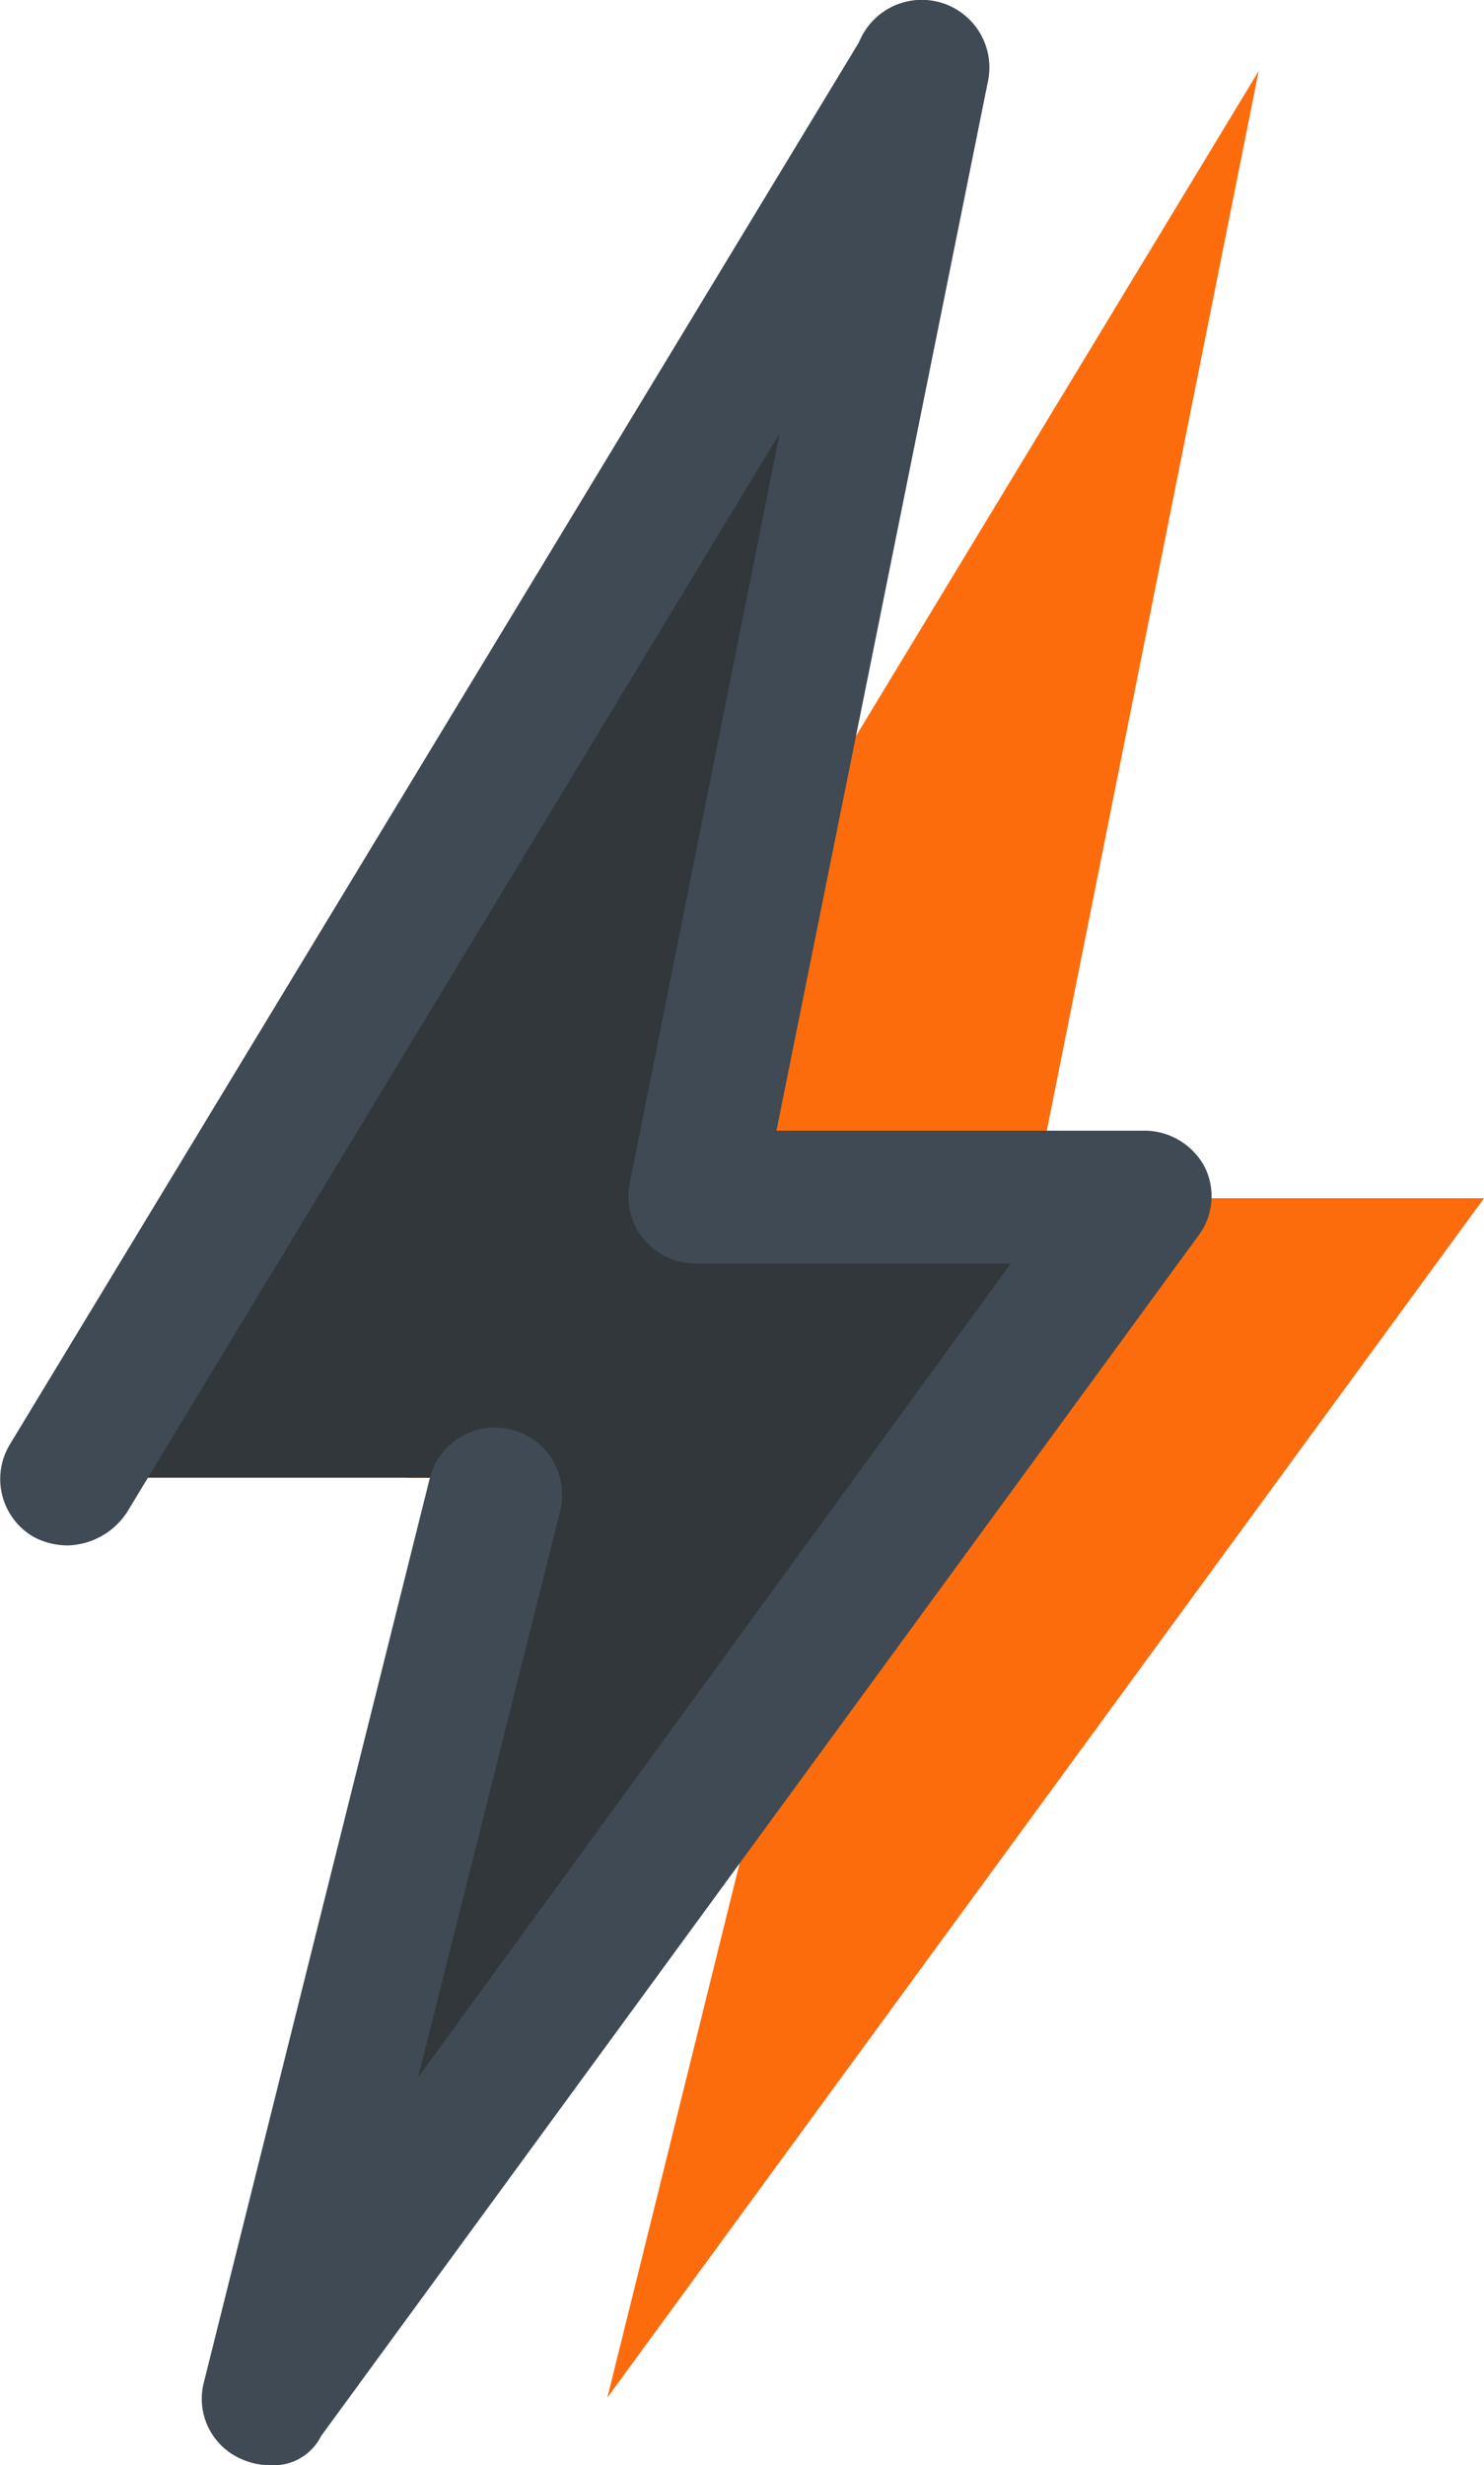 <svg xmlns="http://www.w3.org/2000/svg" width="52.348" height="86.925" viewBox="0 0 52.348 86.925">
  <g id="Group_76" data-name="Group 76" transform="translate(-39.705 -12.431)">
    <g id="Group_75" data-name="Group 75" transform="translate(39.705 12.431)">
      <path id="Path_18" data-name="Path 18" d="M63.963,66.266l30.048-49.6L86.062,56.409h15.9L71.037,98.7l8.029-32.433" transform="translate(-49.612 -14.159)" fill="#fd6c0c"/>
      <path id="Path_19" data-name="Path 19" d="M43.806,66.266l30.048-49.6L65.905,56.409H81.8L50.881,98.7,58.91,66.266" transform="translate(-41.38 -14.159)" fill="#32373b"/>
      <path id="Path_20" data-name="Path 20" d="M54.112,99.356a2.448,2.448,0,0,1-1.033-.238,2.311,2.311,0,0,1-1.272-2.7l7.949-31.8a2.372,2.372,0,1,1,4.611,1.113L59.359,85.683l20.907-28.7H69.137a2.366,2.366,0,0,1-2.305-2.862l7.949-39.747a2.385,2.385,0,1,1,4.69.874L72,52.3H84.956A2.412,2.412,0,0,1,87.1,53.568a2.314,2.314,0,0,1-.238,2.464L55.941,98.323a1.875,1.875,0,0,1-1.828,1.033Z" transform="translate(-44.611 -12.431)" fill="#3f4a54"/>
      <path id="Path_21" data-name="Path 21" d="M42.131,67.031a2.517,2.517,0,0,1-1.272-.318,2.356,2.356,0,0,1-.795-3.259l30.048-49.6a2.372,2.372,0,1,1,4.054,2.464L44.2,65.839a2.582,2.582,0,0,1-2.067,1.192Z" transform="translate(-39.705 -12.539)" fill="#3f4a54"/>
    </g>
  </g>
</svg>
